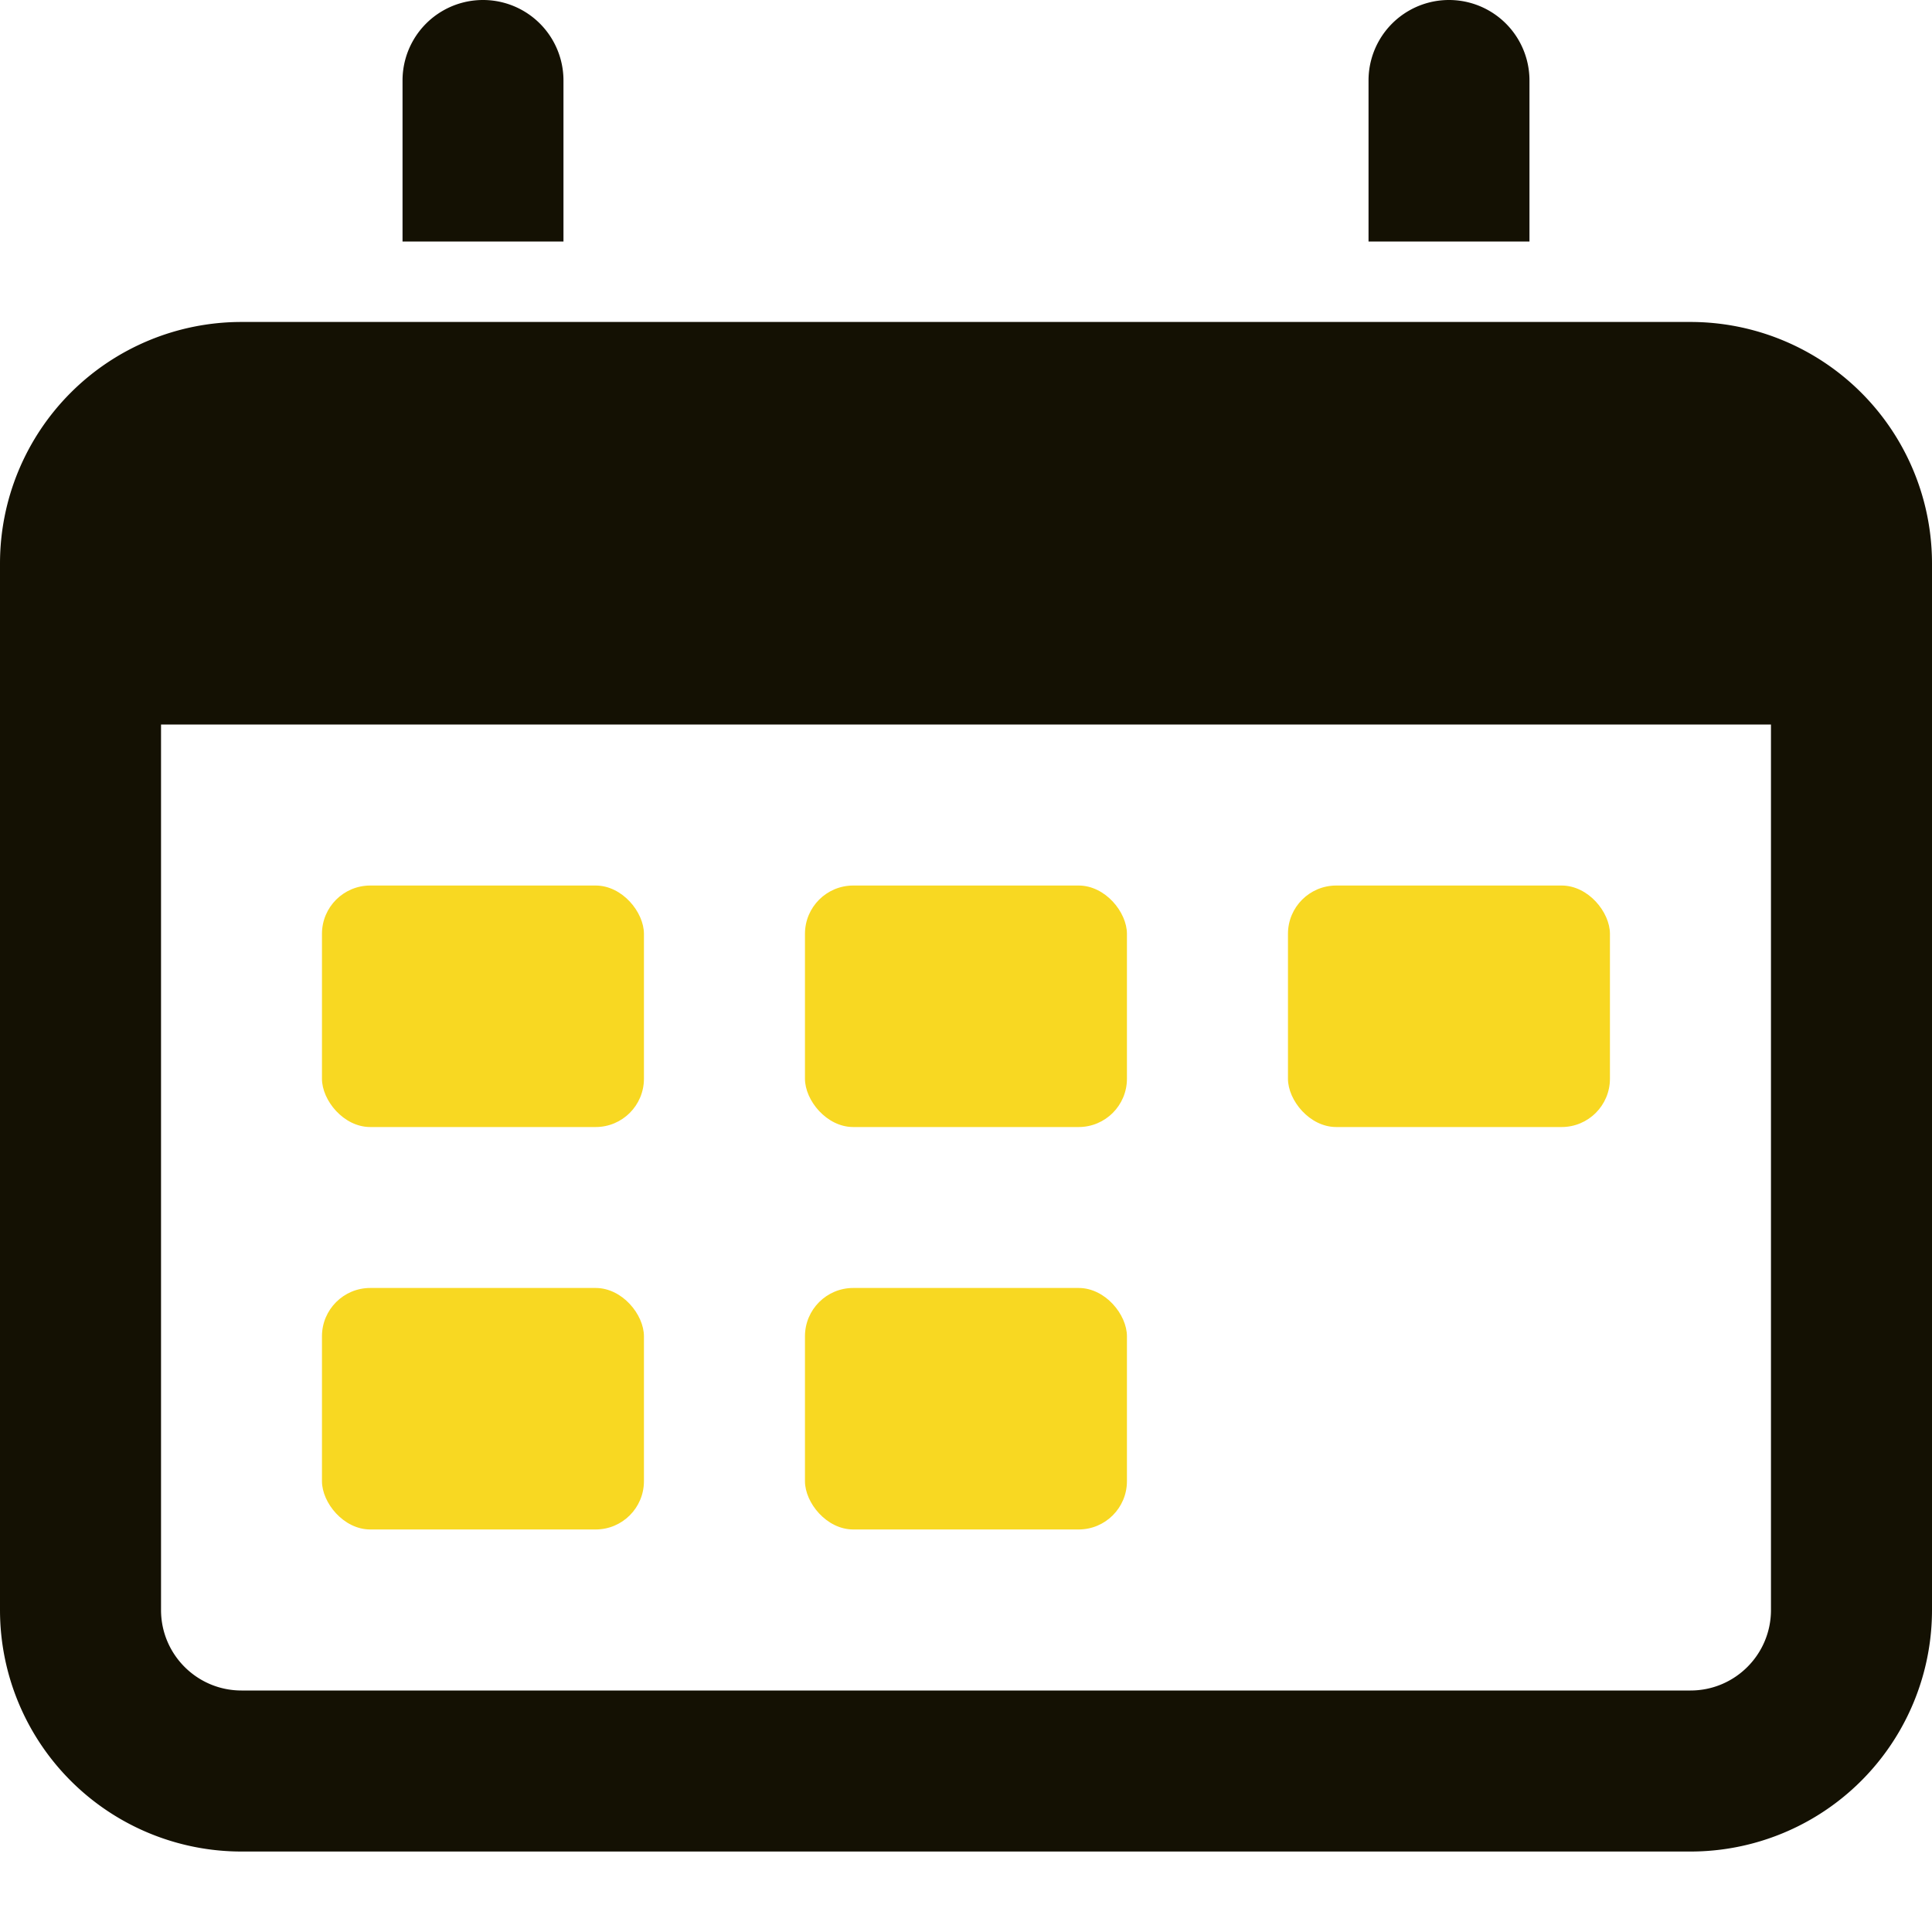 <svg xmlns="http://www.w3.org/2000/svg" width="20" height="20" viewBox="0 0 20 20">
    <g fill="none" fill-rule="nonzero">
        <path fill="#141103" d="M15.833 2.5V.833a.833.833 0 1 0-1.666 0V2.5h1.666zM5.833 2.5V.833a.833.833 0 1 0-1.666 0V2.5h1.666zM17.5 19.167h-15a2.5 2.5 0 0 1-2.5-2.5V5.833a2.5 2.5 0 0 1 2.5-2.5h15a2.5 2.5 0 0 1 2.5 2.5v10.834a2.5 2.5 0 0 1-2.5 2.5zM18.333 7.5H1.667v9.167c0 .46.373.833.833.833h15c.46 0 .833-.373.833-.833V7.5z"/>
        <rect width="3.333" height="2.5" x="3.333" y="9.167" fill="#F8D822" rx=".5"/>
        <rect width="3.333" height="2.5" x="8.333" y="9.167" fill="#F8D822" rx=".5"/>
        <rect width="3.333" height="2.5" x="3.333" y="13.333" fill="#F8D822" rx=".5"/>
        <rect width="3.333" height="2.5" x="8.333" y="13.333" fill="#F8D822" rx=".5"/>
        <rect width="3.333" height="2.5" x="13.333" y="9.167" fill="#F8D822" rx=".5"/>
    </g>
</svg>
